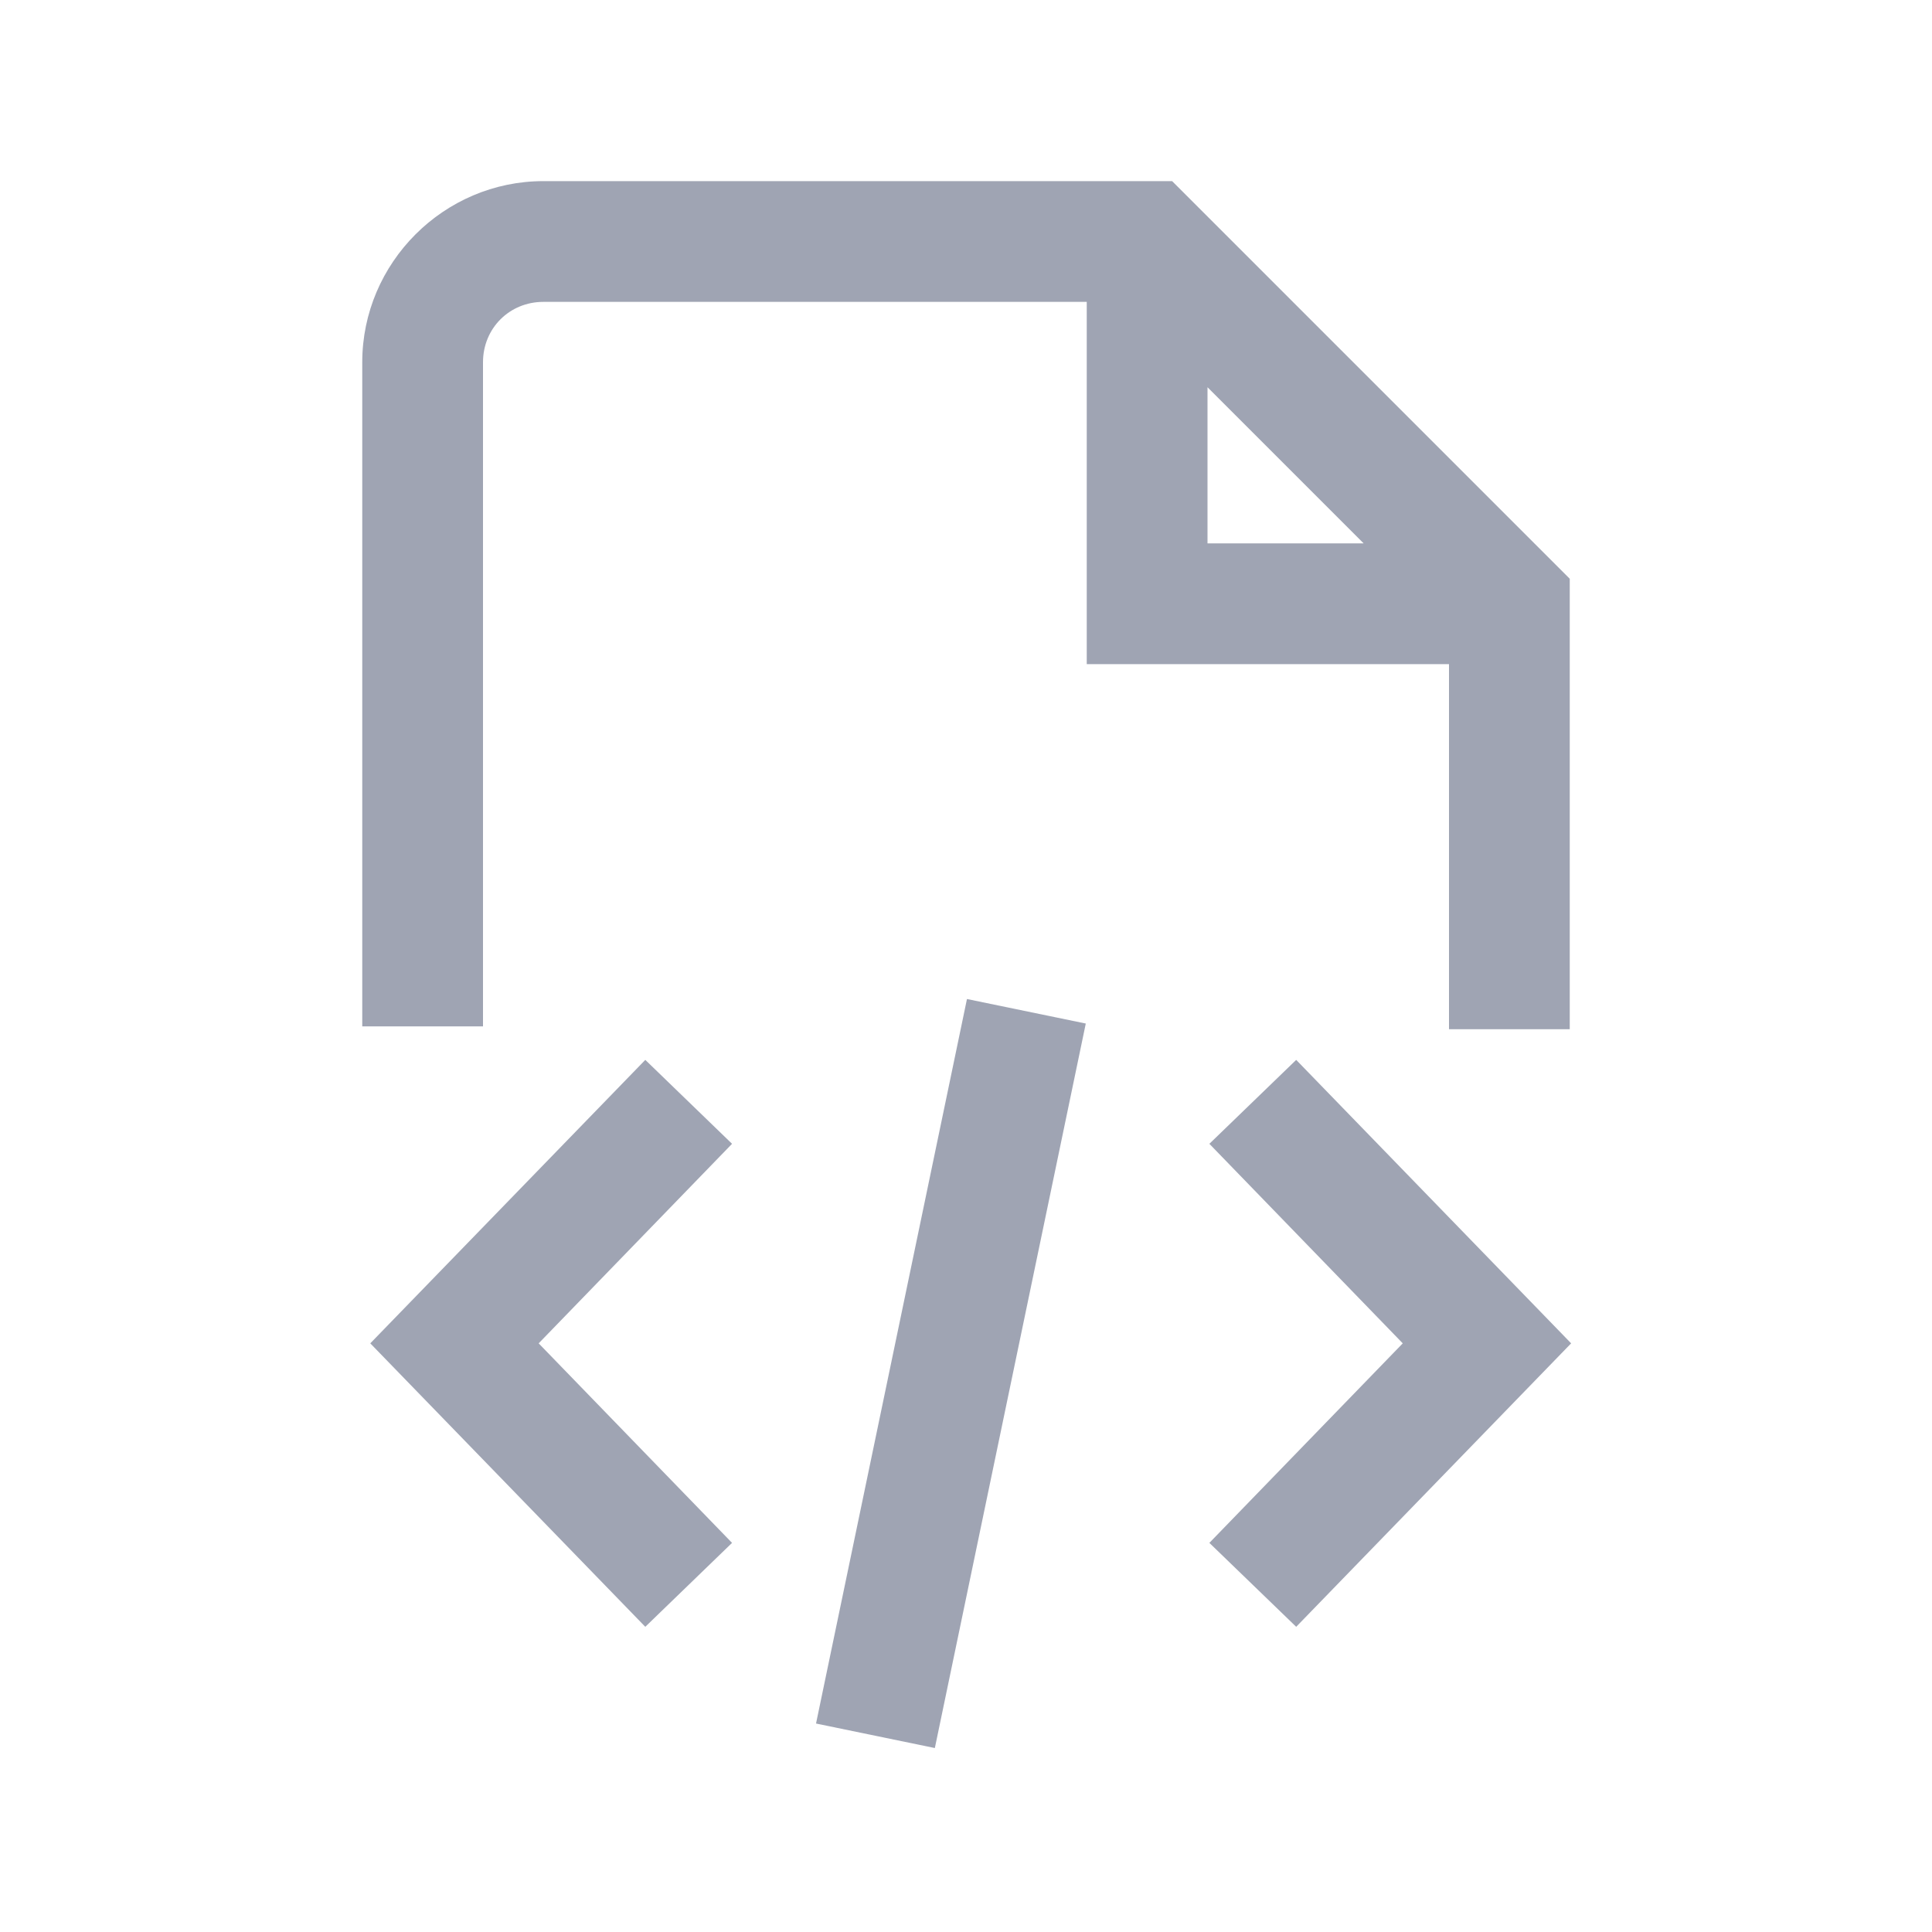 <svg width="32" height="32" viewBox="0 0 32 32" fill="none" xmlns="http://www.w3.org/2000/svg">
<path d="M9 3C7.352 3 6 4.352 6 6V17H8V6C8 5.438 8.438 5 9 5H18V11H24V17.047H26V9.586L19.414 3H9ZM20 6.414L22.586 9H20V6.414ZM16.016 16.547L13.516 28.547L15.484 28.953L17.984 16.953L16.016 16.547ZM10.688 17.555L6.133 22.25L10.688 26.945L12.125 25.555L8.922 22.25L12.125 18.945L10.688 17.555ZM21.469 17.555L20.031 18.945L23.234 22.25L20.031 25.555L21.469 26.945L26.023 22.25L21.469 17.555Z" fill="#9FA4B3"/>
</svg>
